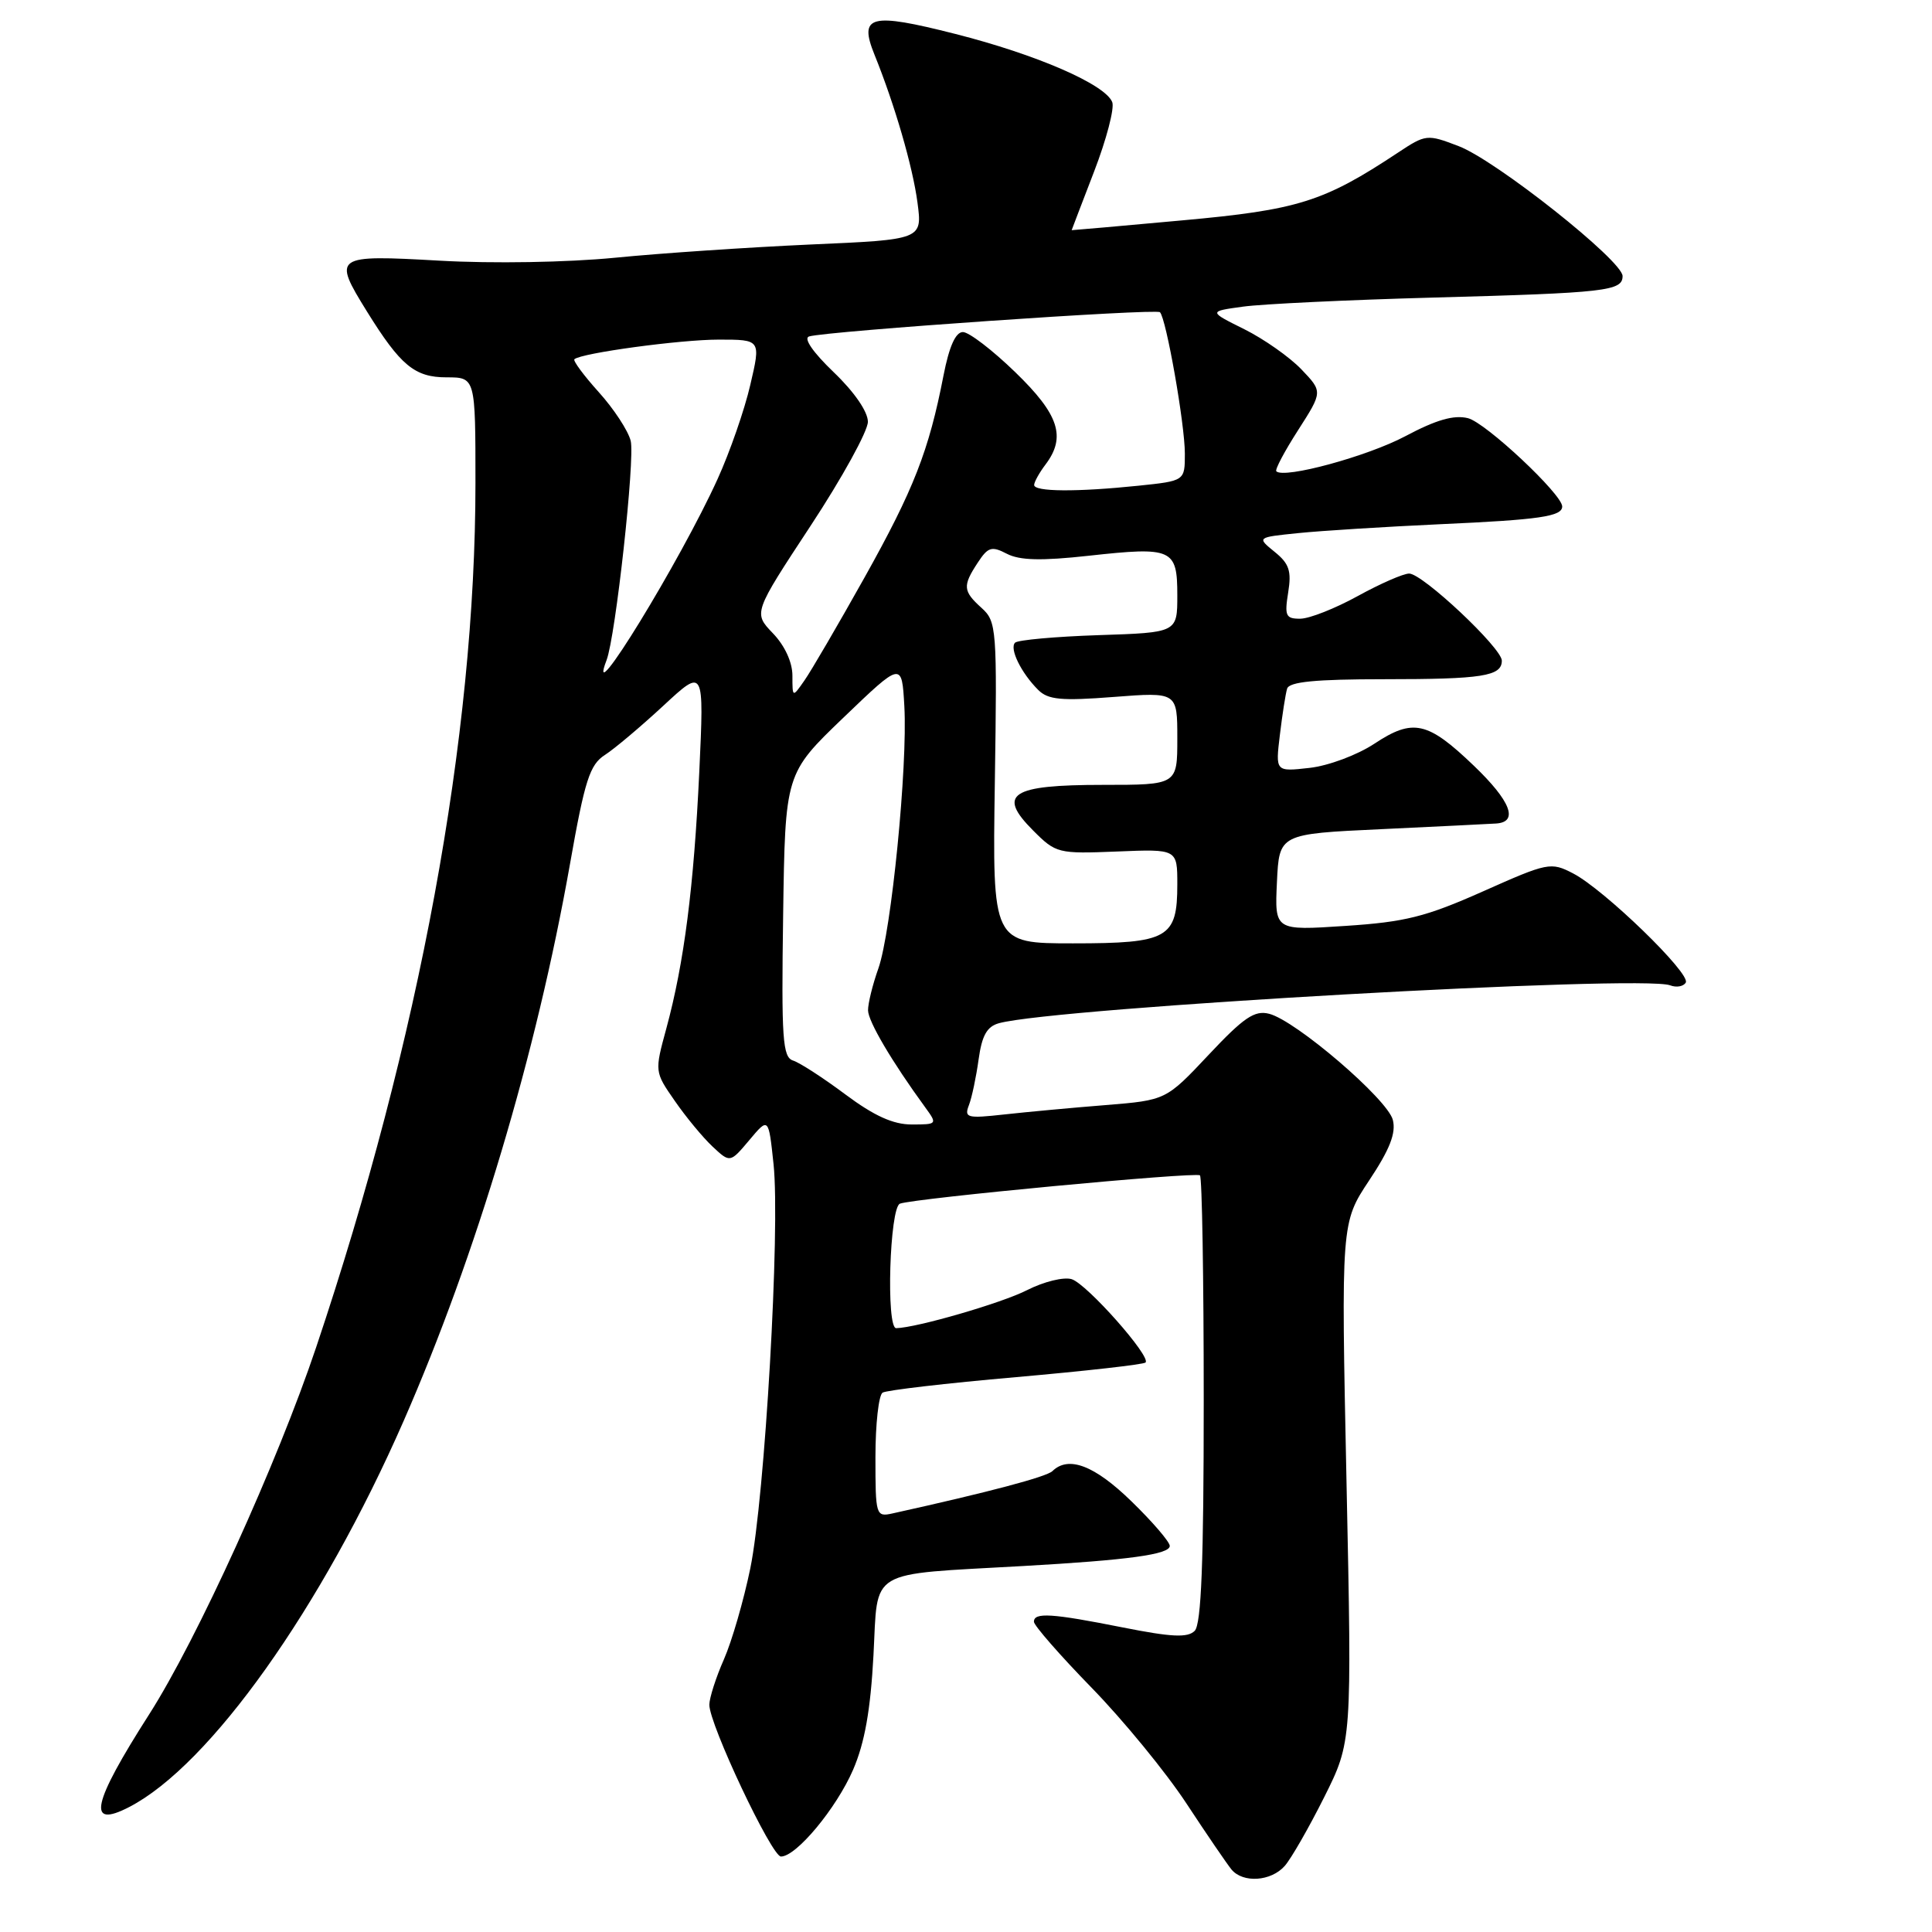 <?xml version="1.0" encoding="UTF-8" standalone="no"?>
<!DOCTYPE svg PUBLIC "-//W3C//DTD SVG 1.1//EN" "http://www.w3.org/Graphics/SVG/1.1/DTD/svg11.dtd" >
<svg xmlns="http://www.w3.org/2000/svg" xmlns:xlink="http://www.w3.org/1999/xlink" version="1.1" viewBox="0 0 256 256">
 <g >
 <path fill="currentColor"
d=" M 170.23 247.25 C 171.08 246.29 173.43 242.19 175.46 238.14 C 179.14 230.78 179.14 230.78 178.42 196.40 C 177.70 162.02 177.70 162.02 181.43 156.40 C 184.15 152.31 185.00 150.14 184.56 148.40 C 183.88 145.67 171.69 135.21 168.16 134.33 C 166.24 133.84 164.80 134.82 160.16 139.76 C 154.50 145.78 154.50 145.78 146.50 146.43 C 142.10 146.78 136.07 147.34 133.09 147.67 C 128.13 148.22 127.74 148.12 128.39 146.43 C 128.78 145.42 129.35 142.70 129.67 140.38 C 130.11 137.21 130.77 136.02 132.37 135.58 C 139.86 133.52 217.58 129.14 221.30 130.56 C 222.13 130.88 223.06 130.72 223.37 130.20 C 224.09 129.04 212.56 117.86 208.44 115.73 C 205.49 114.20 205.10 114.28 196.49 118.12 C 188.91 121.49 186.20 122.17 178.24 122.69 C 168.90 123.31 168.90 123.31 169.20 116.90 C 169.50 110.50 169.50 110.50 183.00 109.87 C 190.43 109.52 197.29 109.18 198.25 109.12 C 201.26 108.92 200.18 106.14 195.28 101.45 C 189.17 95.59 187.23 95.16 182.12 98.54 C 179.85 100.04 176.03 101.47 173.52 101.75 C 169.00 102.26 169.00 102.26 169.59 97.38 C 169.91 94.70 170.34 91.94 170.55 91.25 C 170.83 90.34 174.30 90.00 183.39 90.00 C 196.43 90.00 199.00 89.60 199.00 87.54 C 199.00 85.87 188.50 76.00 186.72 76.00 C 185.95 76.00 182.89 77.34 179.91 78.98 C 176.93 80.62 173.52 81.97 172.31 81.98 C 170.37 82.00 170.19 81.61 170.69 78.51 C 171.15 75.66 170.83 74.68 168.89 73.12 C 166.53 71.20 166.53 71.20 172.02 70.64 C 175.03 70.33 183.51 69.80 190.85 69.46 C 204.03 68.87 207.00 68.43 207.00 67.11 C 207.00 65.50 196.87 56.00 194.51 55.41 C 192.65 54.95 190.31 55.62 186.21 57.80 C 181.18 60.47 170.16 63.47 169.12 62.45 C 168.91 62.24 170.21 59.79 172.01 56.99 C 175.27 51.90 175.27 51.90 172.44 48.94 C 170.89 47.32 167.48 44.92 164.87 43.62 C 160.12 41.26 160.12 41.26 164.72 40.63 C 167.25 40.28 178.58 39.74 189.91 39.43 C 212.84 38.81 215.00 38.56 215.00 36.58 C 215.00 34.55 198.23 21.25 193.27 19.36 C 189.09 17.76 188.93 17.78 185.20 20.25 C 175.38 26.75 171.99 27.81 156.66 29.20 C 148.60 29.94 142.00 30.52 142.00 30.50 C 142.00 30.47 143.34 26.98 144.97 22.74 C 146.61 18.49 147.69 14.35 147.38 13.54 C 146.47 11.19 137.37 7.23 126.56 4.49 C 115.30 1.63 113.76 2.03 115.88 7.26 C 118.55 13.86 120.94 22.07 121.57 26.84 C 122.22 31.75 122.22 31.75 107.36 32.40 C 99.19 32.77 87.55 33.55 81.50 34.15 C 75.14 34.77 65.33 34.94 58.25 34.54 C 44.25 33.75 44.05 33.89 48.62 41.27 C 53.07 48.44 54.95 50.00 59.17 50.00 C 63.00 50.00 63.00 50.00 63.00 64.03 C 63.00 97.57 55.60 137.69 41.90 178.50 C 36.72 193.92 26.11 217.24 19.76 227.17 C 12.18 239.02 11.46 242.37 17.12 239.44 C 27.82 233.91 42.62 213.08 53.49 188.27 C 63.10 166.32 71.07 139.64 75.52 114.52 C 77.49 103.35 78.15 101.32 80.16 100.03 C 81.45 99.20 84.93 96.26 87.90 93.51 C 93.30 88.50 93.30 88.50 92.66 102.26 C 91.94 117.53 90.65 127.59 88.30 136.25 C 86.73 142.01 86.73 142.01 89.41 145.87 C 90.88 148.00 93.13 150.72 94.41 151.92 C 96.74 154.10 96.74 154.10 99.29 151.07 C 101.84 148.03 101.84 148.03 102.50 154.27 C 103.40 162.80 101.35 198.39 99.42 207.81 C 98.55 212.04 96.98 217.47 95.92 219.88 C 94.86 222.28 94.00 224.98 93.99 225.88 C 93.98 228.48 102.25 246.00 103.48 246.00 C 105.52 246.00 110.83 239.60 113.04 234.50 C 114.58 230.93 115.35 226.60 115.74 219.32 C 116.36 207.72 114.74 208.69 135.50 207.51 C 149.52 206.72 155.00 205.97 155.00 204.84 C 155.00 204.31 152.72 201.65 149.93 198.94 C 145.04 194.17 141.58 192.85 139.45 194.93 C 138.66 195.69 131.05 197.71 118.25 200.54 C 116.06 201.02 116.00 200.81 116.00 193.08 C 116.00 188.70 116.43 184.85 116.95 184.53 C 117.47 184.21 125.42 183.28 134.61 182.48 C 143.81 181.67 151.54 180.80 151.79 180.54 C 152.56 179.77 144.04 170.15 142.01 169.50 C 140.96 169.17 138.32 169.82 136.09 170.95 C 132.75 172.66 121.47 175.93 118.75 175.99 C 117.39 176.01 117.88 159.98 119.25 159.49 C 121.24 158.77 158.45 155.26 159.00 155.74 C 159.28 155.97 159.50 169.38 159.50 185.53 C 159.50 207.01 159.18 215.22 158.30 216.10 C 157.37 217.03 155.25 216.93 148.80 215.65 C 139.36 213.77 137.00 213.62 137.00 214.89 C 137.00 215.38 140.44 219.32 144.65 223.64 C 148.86 227.96 154.51 234.86 157.21 238.97 C 159.91 243.08 162.60 247.01 163.18 247.72 C 164.70 249.55 168.42 249.30 170.23 247.25 Z  M 112.02 145.02 C 109.09 142.83 105.97 140.81 105.09 140.53 C 103.70 140.09 103.53 137.70 103.77 121.26 C 104.04 102.50 104.04 102.50 111.77 95.08 C 119.50 87.66 119.50 87.66 119.83 93.58 C 120.28 101.54 118.11 123.44 116.39 128.32 C 115.62 130.48 115.01 132.98 115.02 133.88 C 115.04 135.34 118.16 140.65 122.61 146.75 C 124.22 148.96 124.19 149.00 120.80 149.00 C 118.35 149.00 115.83 147.86 112.02 145.02 Z  M 131.82 103.72 C 132.13 83.26 132.06 82.36 130.07 80.56 C 127.59 78.32 127.53 77.64 129.56 74.55 C 130.92 72.47 131.40 72.33 133.42 73.38 C 135.12 74.26 137.99 74.33 144.26 73.64 C 155.35 72.42 156.00 72.71 156.00 78.88 C 156.00 83.82 156.00 83.82 145.58 84.16 C 139.85 84.35 134.86 84.80 134.50 85.16 C 133.73 85.94 135.30 89.16 137.57 91.42 C 138.87 92.72 140.62 92.89 147.57 92.35 C 156.00 91.70 156.00 91.70 156.00 97.85 C 156.00 104.00 156.00 104.00 146.12 104.00 C 133.93 104.00 132.07 105.22 136.90 110.05 C 139.92 113.08 140.20 113.14 148.00 112.83 C 156.00 112.50 156.00 112.50 156.00 117.18 C 156.00 124.32 154.80 125.00 142.18 125.00 C 131.50 125.00 131.50 125.00 131.82 103.72 Z  M 105.00 89.53 C 105.00 87.75 103.99 85.55 102.41 83.91 C 99.82 81.21 99.82 81.21 107.41 69.67 C 111.59 63.32 115.00 57.12 115.00 55.89 C 115.00 54.55 113.20 51.93 110.46 49.31 C 107.71 46.67 106.43 44.81 107.21 44.58 C 109.60 43.87 153.19 40.86 153.70 41.37 C 154.53 42.20 157.00 56.21 157.00 60.11 C 157.00 63.72 157.00 63.72 150.85 64.36 C 142.66 65.21 136.99 65.17 137.03 64.25 C 137.05 63.84 137.72 62.63 138.53 61.56 C 141.30 57.90 140.33 54.93 134.52 49.31 C 131.51 46.39 128.39 44.00 127.59 44.00 C 126.62 44.00 125.77 45.91 125.02 49.75 C 123.08 59.74 121.08 64.85 114.55 76.53 C 111.05 82.78 107.47 88.92 106.59 90.17 C 105.00 92.45 105.00 92.45 105.00 89.53 Z  M 80.37 87.48 C 81.57 84.36 84.16 60.78 83.57 58.41 C 83.23 57.06 81.32 54.15 79.33 51.95 C 77.35 49.75 75.90 47.79 76.11 47.60 C 77.03 46.78 90.12 45.00 95.24 45.00 C 100.82 45.00 100.82 45.00 99.42 50.99 C 98.66 54.29 96.71 59.90 95.09 63.46 C 90.18 74.28 77.48 95.01 80.37 87.48 Z "/>
</g>
</svg>